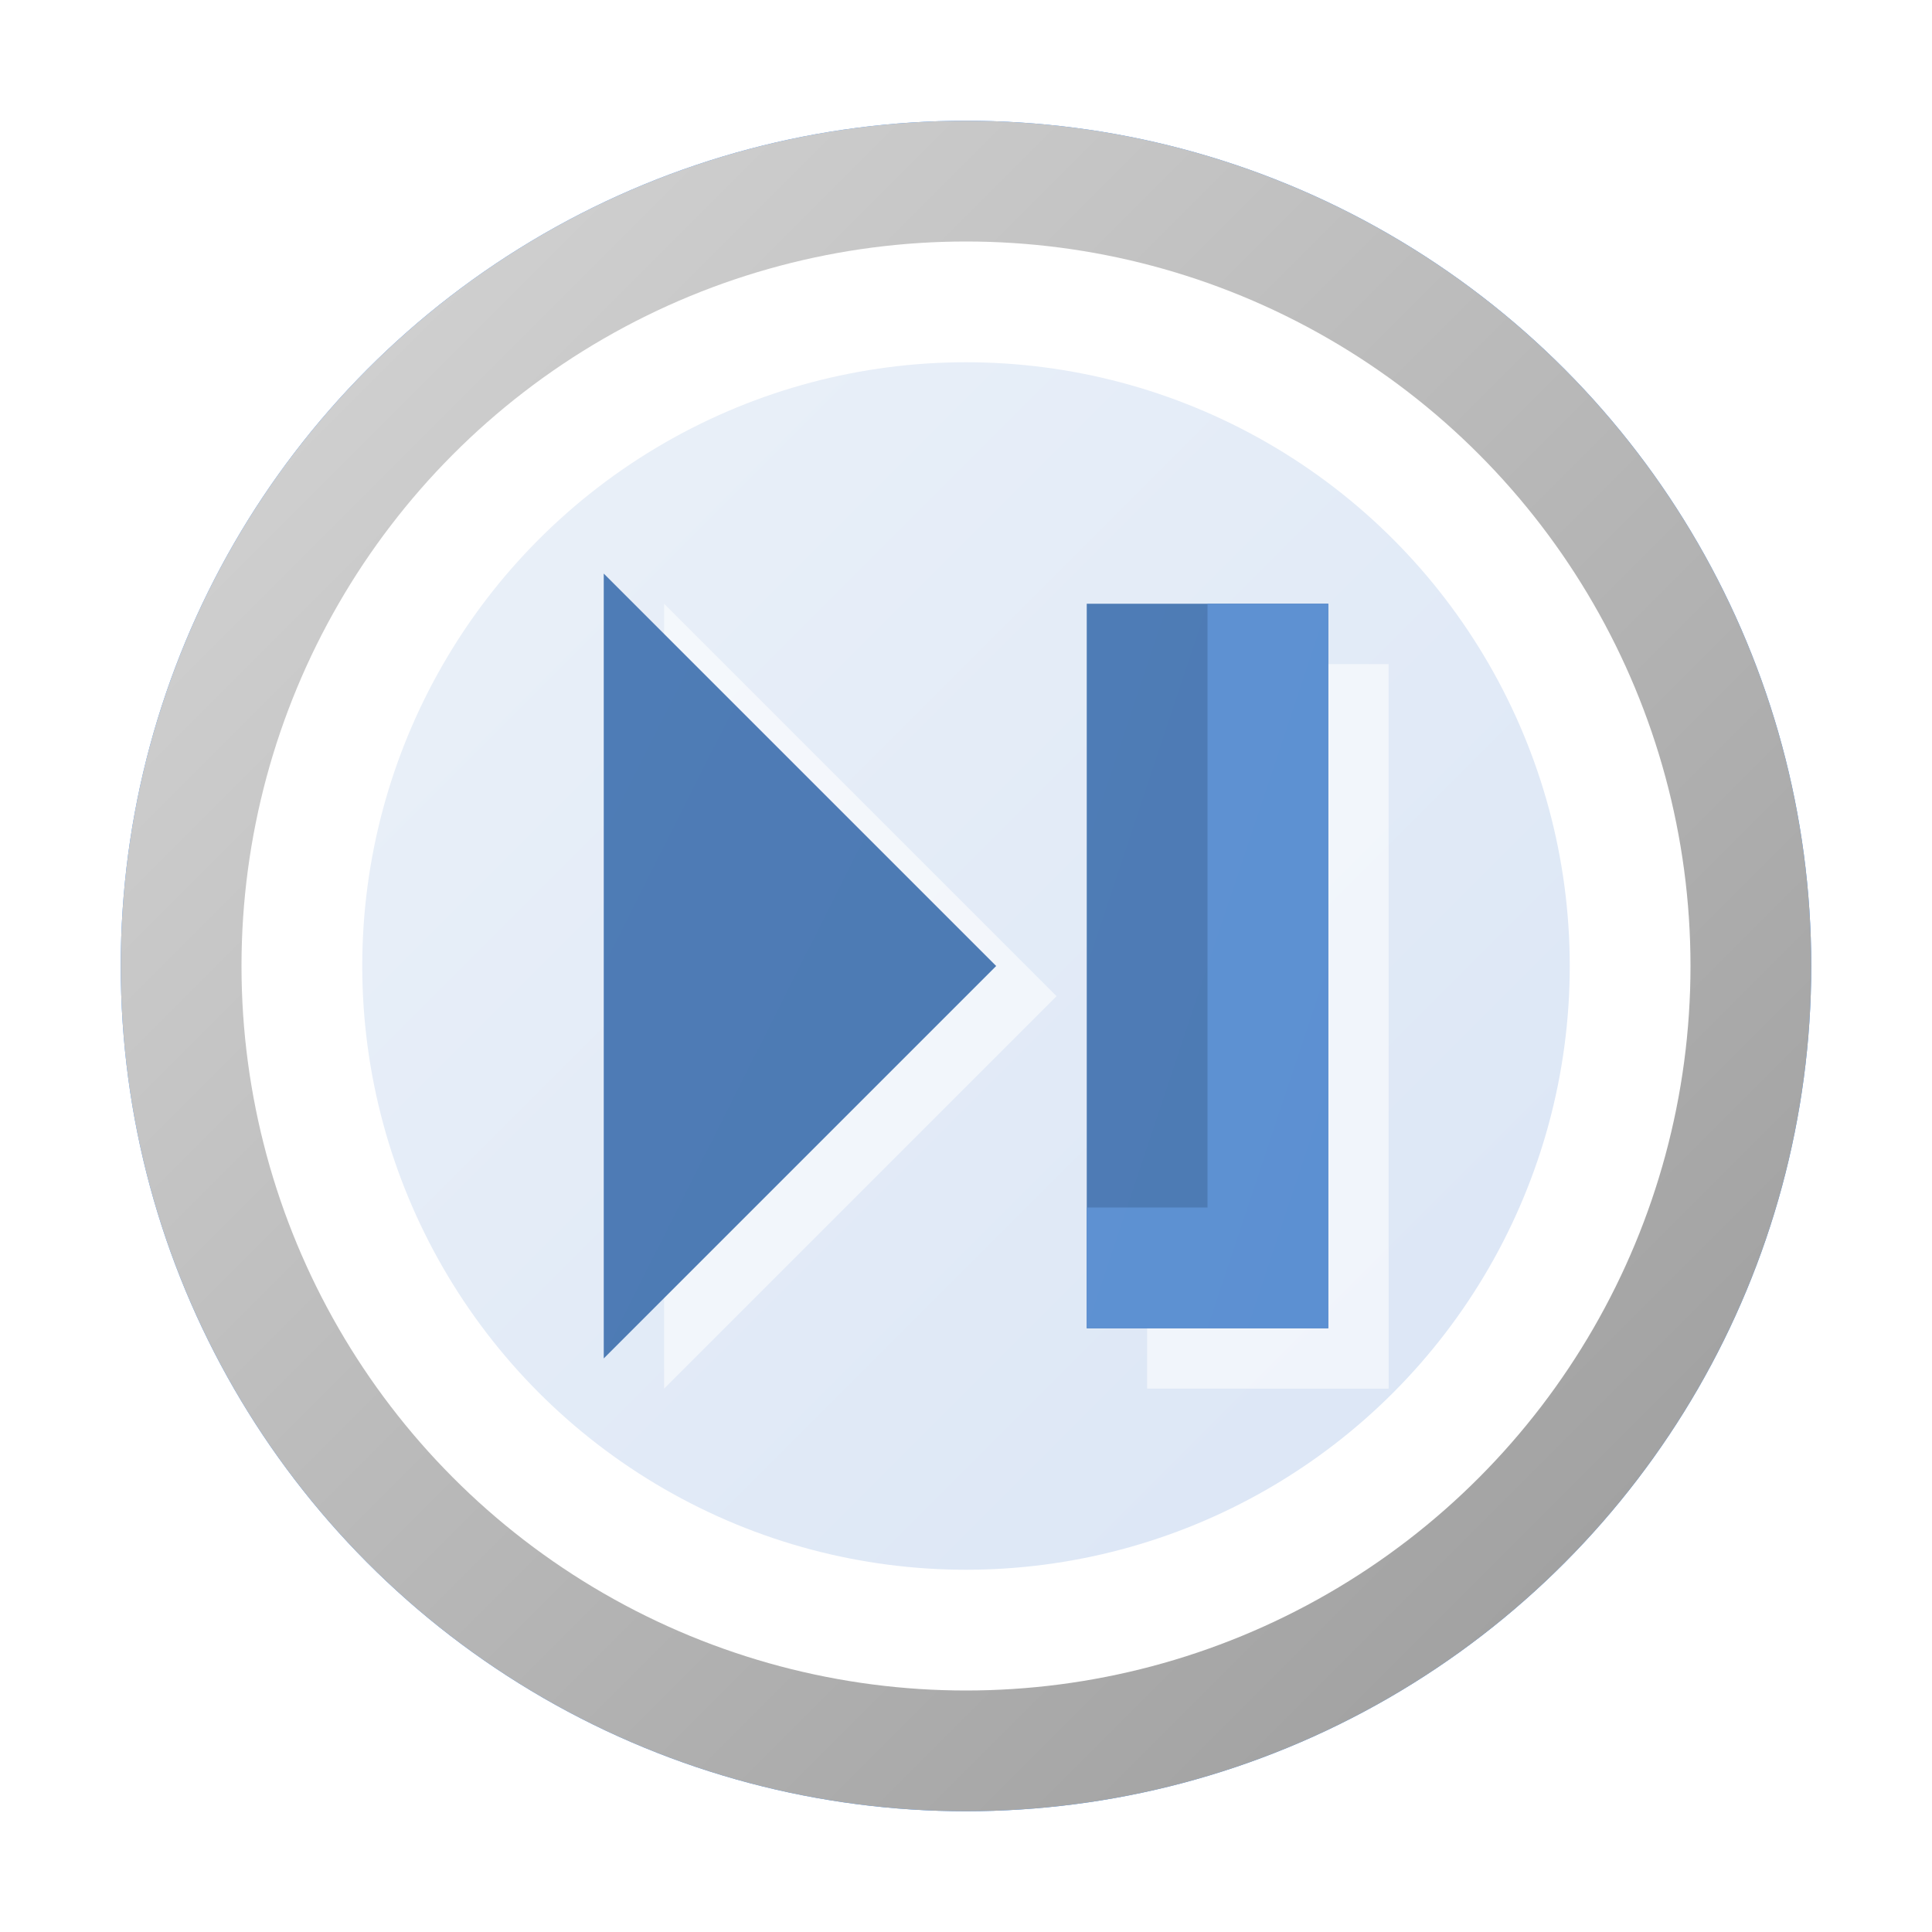 <?xml version="1.0" encoding="utf-8" standalone="yes"?>
<!DOCTYPE svg PUBLIC "-//W3C//DTD SVG 1.1//EN" "http://www.w3.org/Graphics/SVG/1.1/DTD/svg11.dtd">
<svg xmlns="http://www.w3.org/2000/svg" xmlns:xlink="http://www.w3.org/1999/xlink"
	width="16" height="16" version="1.1">
	<title>Control End Blue</title>
	<desc>Control End Blue</desc>
	<g id="icon" transform="translate(8,8)">
		<defs>
			<linearGradient id="backing" x1="0%" y1="0%" x2="100%" y2="100%">
				<stop offset="0%" stop-color="#d8d8d8" />
				<stop offset="100%" stop-color="#999" />
			</linearGradient>
			<linearGradient id="center" x1="0%" y1="0%" x2="100%" y2="100%">
				<stop offset="0%" stop-color="#ebf1f9" />
				<stop offset="100%" stop-color="#dae5f5" />
			</linearGradient>
			<linearGradient id="button" x1="0%" y1="0%" x2="100%" y2="100%">
				<stop offset="0%" stop-color="#4e7cb6" />
				<stop offset="100%" stop-color="#4d7ab3" />
			</linearGradient>
			<linearGradient id="shadow" x1="0%" y1="0%" x2="100%" y2="100%">
				<stop offset="0%" stop-color="#5f92d2" />
				<stop offset="100%" stop-color="#5c90d2" />
			</linearGradient>
			<filter id="Gaussian_Blur05">
				<feGaussianBlur in="SourceGraphic" stdDeviation="0.5" />
			</filter>
			<filter id="Gaussian_Blur">
				<feGaussianBlur in="SourceGraphic" stdDeviation="0.75" />
			</filter>
		</defs>
		<circle id="back" r="7" fill="#4597ff" filter="url(#Gaussian_Blur)" />
		<circle id="back" r="7" fill="url(#backing)" />
		<circle id="round" r="6" fill="#fff" />
		<circle id="round" r="5" fill="url(#center)" />
		<rect width="2" height="6" x="1.5" y="-2.5" fill="#fff" opacity="0.75"
			filter="url(#Gaussian_Blur05)" />
		<rect width="2" height="6" x="1" y="-3" fill="url(#button)" />
		<path fill="url(#shadow)" d="M2,-3 h1 v6 h-2 v-1 h1 v-5" />
		<path fill="#fff" opacity="0.75" filter="url(#Gaussian_Blur05)"
			d="M-2.5,-3 l3.25,3.25 l-3.25,3.25 v-6.5" />
		<path fill="url(#button)" d="M-3,-3.25 l3.25,3.25 l-3.25,3.25 v-6.5" />
	</g>
</svg>

